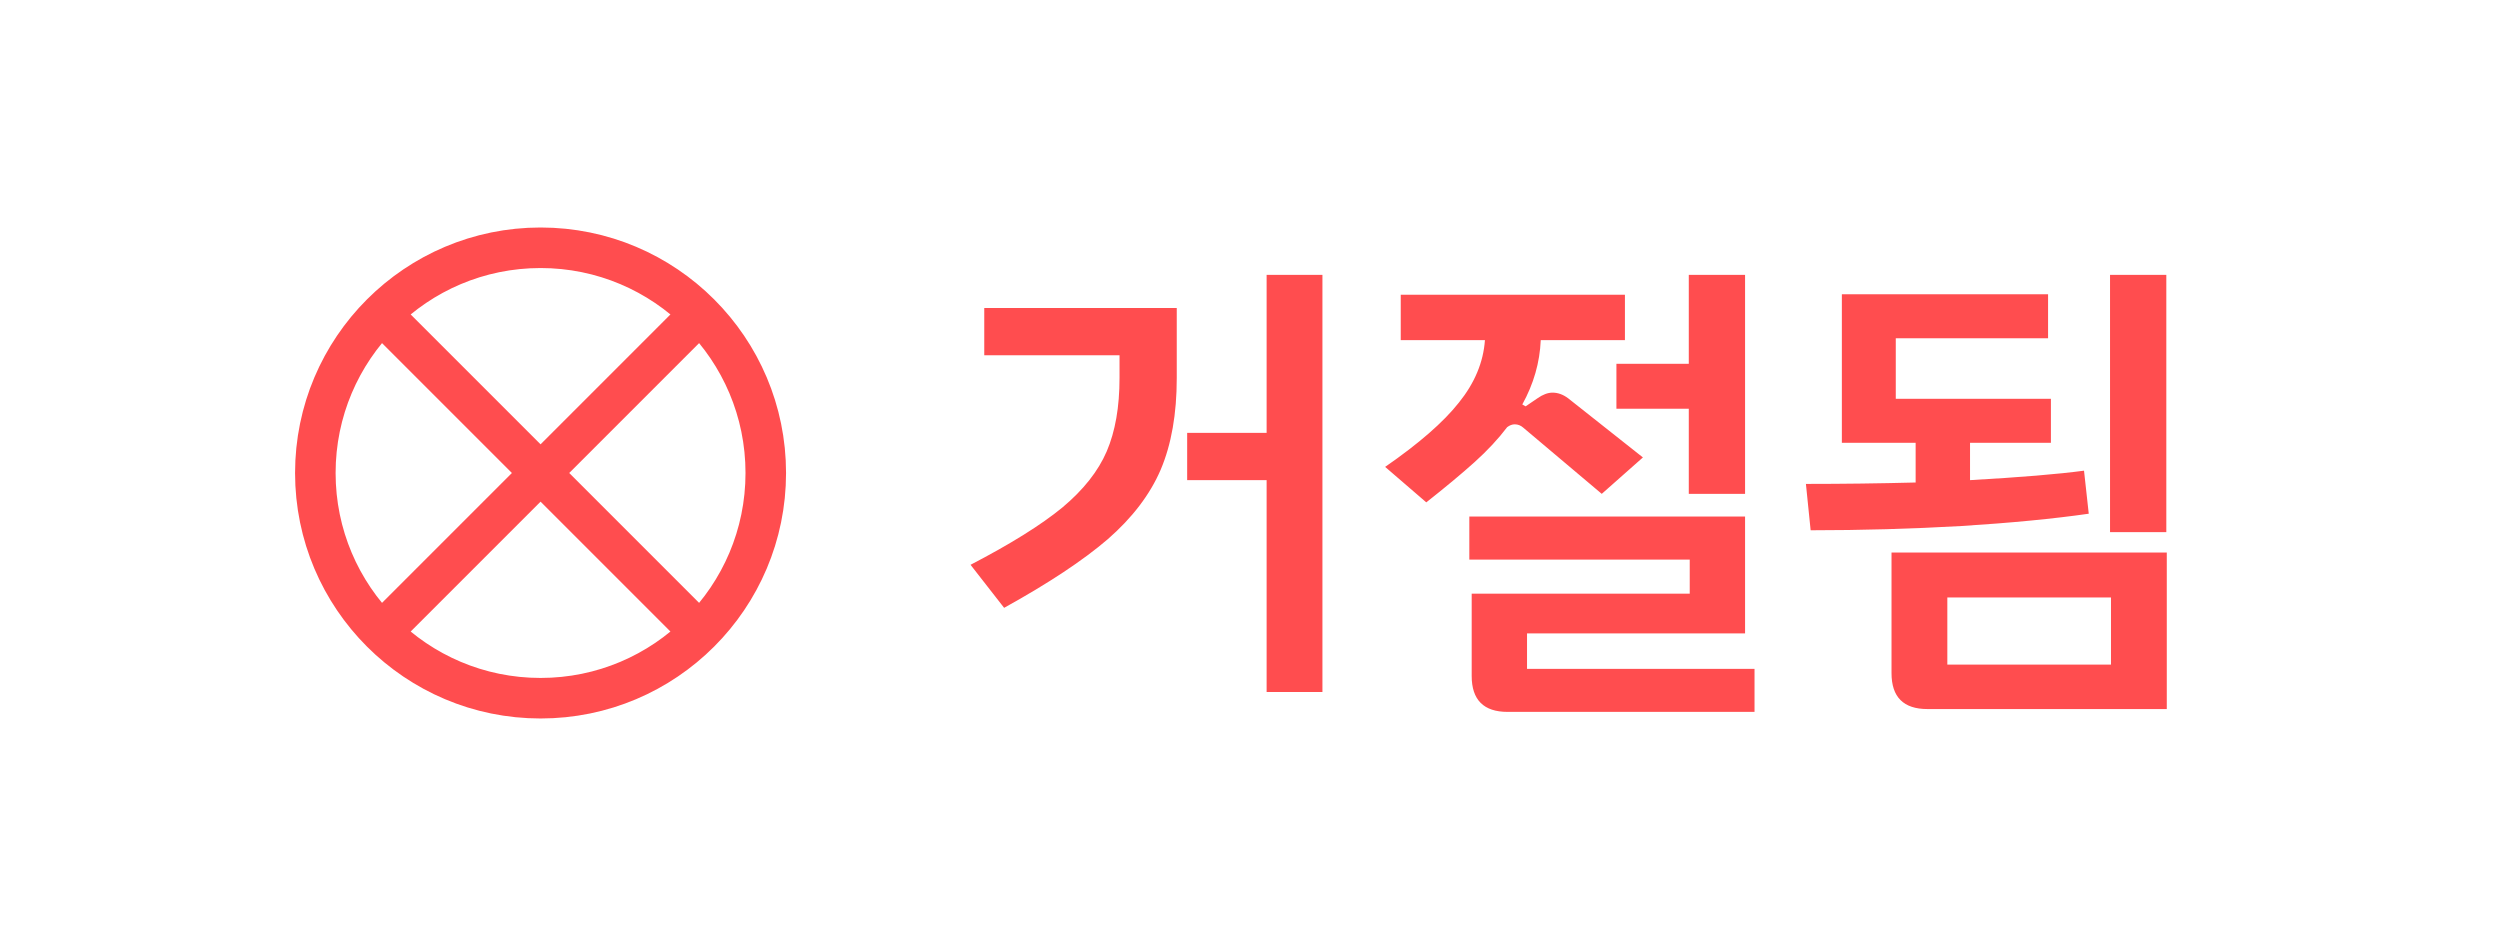 <svg width="74" height="28" viewBox="0 0 74 28" fill="none" xmlns="http://www.w3.org/2000/svg">
<rect width="74" height="28" fill="white"/>
<g clip-path="url(#clip0_248_1709)">
<path d="M11.287 9.287L20.714 18.714M20.714 9.287L11.287 18.714M22.667 14.001C22.667 17.683 19.683 20.667 16.001 20.667C12.319 20.667 9.334 17.683 9.334 14.001C9.334 10.319 12.319 7.334 16.001 7.334C19.683 7.334 22.667 10.319 22.667 14.001Z" stroke="#FF4D4F" stroke-width="1.2" stroke-linecap="round" stroke-linejoin="round"/>
</g>
<path d="M39.144 8.136V20.484H37.492V14.212H35.14V12.812H37.492V8.136H39.144ZM29.134 9.116H34.832V11.188C34.832 12.252 34.673 13.157 34.356 13.904C34.039 14.641 33.516 15.327 32.788 15.962C32.06 16.587 31.038 17.264 29.722 17.992L28.728 16.718C29.913 16.102 30.819 15.537 31.444 15.024C32.069 14.501 32.508 13.946 32.76 13.358C33.012 12.77 33.138 12.047 33.138 11.188V10.516H29.134V9.116ZM49.988 10.768V8.136H51.654V14.618H49.988V12.098H47.846V10.768H49.988ZM42.218 14.87L41 13.82C41.999 13.129 42.727 12.495 43.184 11.916C43.651 11.337 43.908 10.721 43.954 10.068H41.462V8.724H48.098V10.068H45.606C45.578 10.731 45.396 11.365 45.06 11.972L45.158 12.028L45.508 11.79C45.667 11.678 45.816 11.622 45.956 11.622C46.115 11.622 46.269 11.678 46.418 11.79L48.63 13.54L47.412 14.618L45.088 12.658C45.014 12.593 44.93 12.56 44.836 12.56C44.762 12.56 44.687 12.588 44.612 12.644C44.351 12.989 44.029 13.335 43.646 13.68C43.273 14.016 42.797 14.413 42.218 14.87ZM51.934 19.798V21.072H44.626C43.917 21.072 43.562 20.717 43.562 20.008V17.572H50.016V16.564H43.492V15.29H51.654V18.748H45.2V19.798H51.934ZM64.123 15.752H62.457V8.136H64.123V15.752ZM61.827 15.206C60.791 15.355 59.535 15.477 58.061 15.57C56.586 15.654 55.097 15.696 53.595 15.696L53.455 14.324C54.556 14.324 55.639 14.31 56.703 14.282V13.106H54.519V8.71H60.623V10.012H56.115V11.804H60.707V13.106H58.313V14.212C59.797 14.128 60.922 14.035 61.687 13.932L61.827 15.206ZM64.137 16.354V20.988H57.053C56.343 20.988 55.989 20.633 55.989 19.924V16.354H64.137ZM62.485 17.684H57.641V19.672H62.485V17.684Z" fill="#FF4D4F"/>
<defs>
<clipPath id="clip0_248_1709">
<rect width="16" height="16" fill="white" transform="translate(8 6)"/>
</clipPath>
</defs>
</svg>
